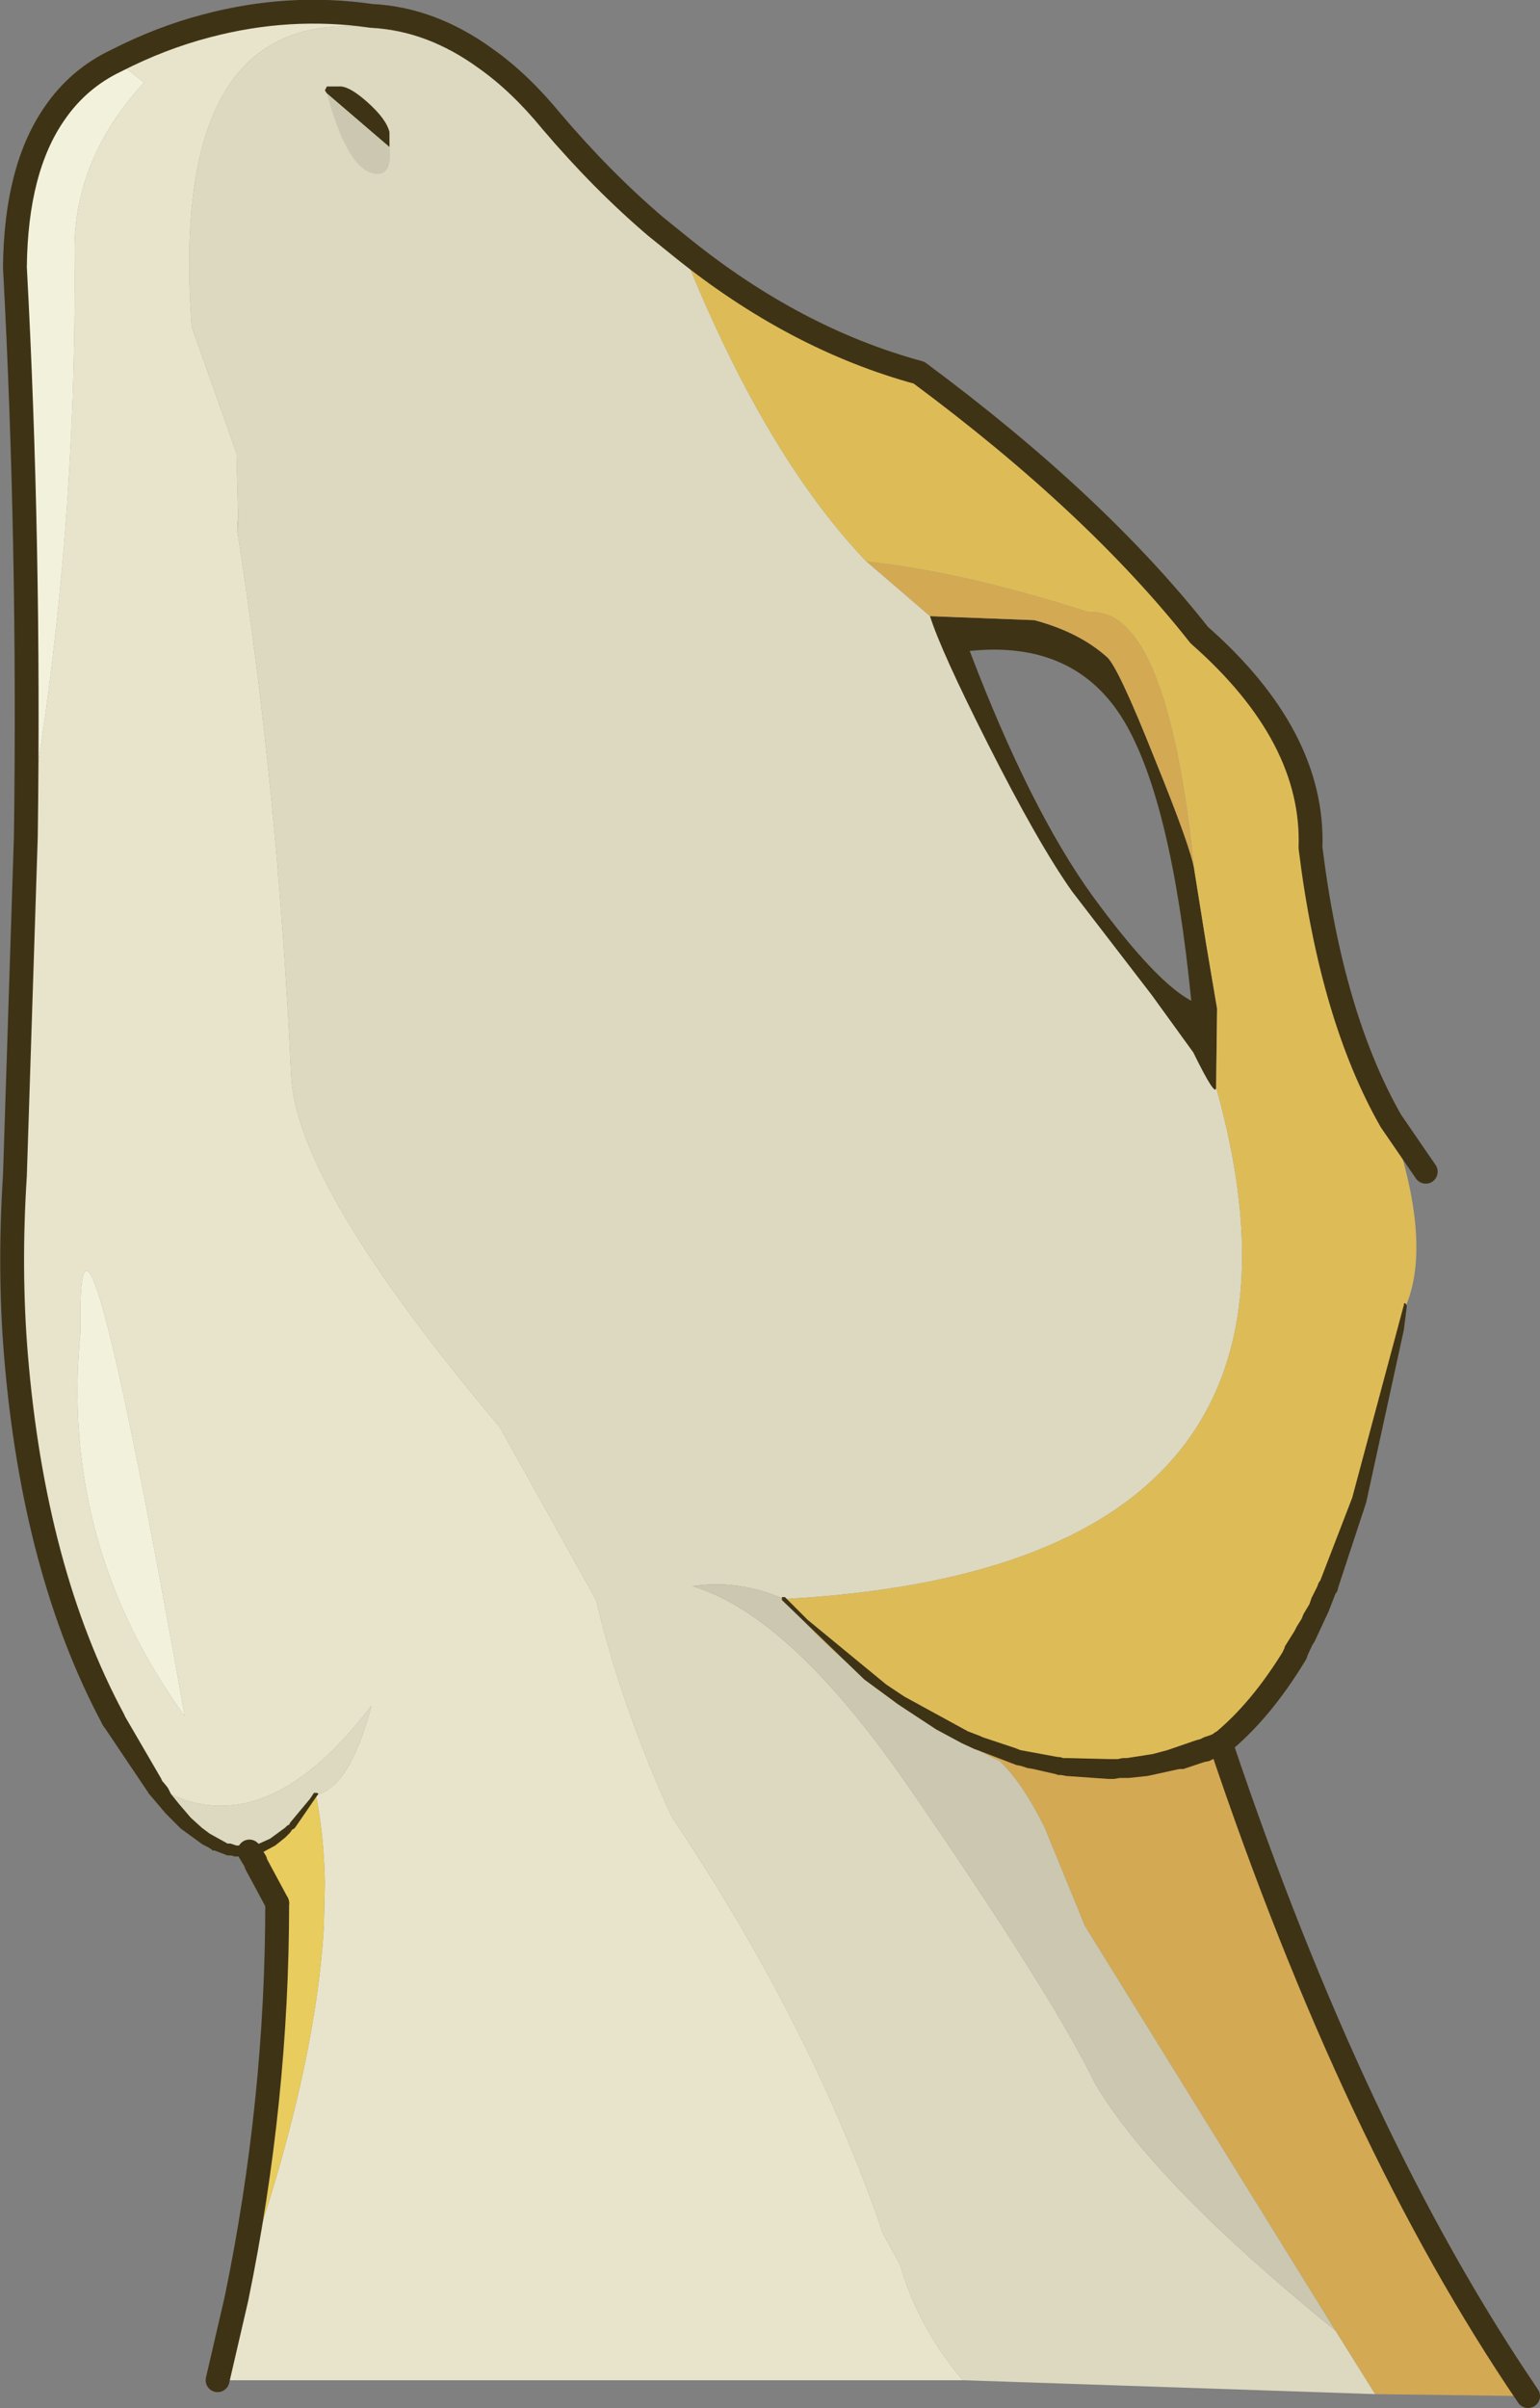 <?xml version="1.0" encoding="UTF-8" standalone="no"?>
<svg xmlns:xlink="http://www.w3.org/1999/xlink" height="121.15px" width="77.5px" xmlns="http://www.w3.org/2000/svg">
  <rect width="100%" height="100%" fill="#808080" stroke="none"/>
  <g transform="matrix(1.0, 0.0, 0.0, 1.0, -44.9, 0.6)">
    <path d="M91.7 30.4 L96.95 30.6 Q99.2 31.2 100.6 32.45 101.15 32.9 103.0 37.55 104.85 42.1 105.0 43.15 L105.6 46.9 106.15 50.15 106.1 54.1 Q106.1 54.7 104.95 52.35 L102.85 49.45 98.85 44.25 Q97.15 41.85 94.6 36.8 92.25 32.15 91.7 30.4 M93.7 32.15 Q96.75 40.15 99.9 44.5 103.05 48.8 104.85 49.75 103.85 39.65 101.45 35.65 99.0 31.6 93.7 32.15" fill="#3f3316" fill-rule="evenodd" stroke="none"/>
    <path d="M105.0 43.15 Q104.85 42.1 103.0 37.55 101.15 32.9 100.6 32.45 99.2 31.2 96.95 30.6 L91.7 30.4 88.5 27.65 Q93.3 28.15 99.7 30.2 103.65 29.9 105.0 43.15 M106.3 87.15 L106.35 87.15 Q113.05 107.1 121.8 119.95 L114.1 119.85 112.1 116.65 99.5 96.3 97.45 91.3 Q96.3 89.0 95.15 87.95 L95.1 87.95 94.9 87.85 93.9 87.35 Q88.35 84.5 84.35 79.85 95.7 91.75 106.3 87.15" fill="#d3a954" fill-rule="evenodd" stroke="none"/>
    <path d="M91.7 30.4 Q92.25 32.15 94.6 36.8 97.15 41.85 98.85 44.25 L102.85 49.45 104.95 52.35 Q106.1 54.7 106.1 54.1 112.9 78.3 84.35 79.85 82.05 78.85 79.75 79.2 84.75 80.7 90.8 89.55 97.9 99.85 100.05 104.3 103.1 109.35 112.1 116.65 L114.1 119.85 93.35 119.15 Q91.1 116.5 90.2 113.35 L89.35 111.8 Q85.75 101.3 78.7 90.8 76.15 85.2 74.9 79.9 L70.05 71.2 Q59.8 59.05 59.55 53.5 58.9 39.3 56.85 26.15 56.85 25.1 56.9 26.05 L56.8 22.2 54.55 15.85 Q53.05 -4.25 69.35 2.35 71.05 3.55 72.65 5.5 75.2 8.5 77.9 10.8 L79.2 11.85 Q83.3 22.2 88.5 27.65 L91.7 30.4 M57.45 92.55 Q55.25 92.8 52.8 89.4 L52.7 89.25 Q58.05 92.5 63.6 85.2 62.5 89.35 60.8 89.7 59.2 92.3 57.45 92.55" fill="#ddd9c0" fill-rule="evenodd" stroke="none"/>
    <path d="M106.1 54.1 L106.15 50.15 105.6 46.9 105.0 43.15 Q103.65 29.9 99.7 30.2 93.3 28.15 88.5 27.65 83.3 22.2 79.2 11.85 84.9 16.45 91.15 18.15 100.05 24.75 105.25 31.35 111.05 36.45 110.85 42.05 111.9 50.55 114.9 55.8 117.0 61.9 115.65 65.1 113.6 76.6 110.1 82.6 108.35 85.5 106.3 87.15 95.7 91.75 84.35 79.85 112.9 78.3 106.1 54.1" fill="#ddbc58" fill-rule="evenodd" stroke="none"/>
    <path d="M84.35 79.85 Q88.35 84.5 93.9 87.35 L94.9 87.85 95.1 87.95 95.15 87.95 Q96.3 89.0 97.45 91.3 L99.5 96.3 112.1 116.65 Q103.1 109.35 100.05 104.3 97.9 99.85 90.8 89.55 84.75 80.7 79.75 79.2 82.05 78.85 84.35 79.85" fill="#cbc7b0" fill-rule="evenodd" stroke="none"/>
    <path d="M93.35 119.15 L55.85 119.15 56.8 115.05 Q60.75 104.1 61.2 96.3 L61.25 94.1 Q61.2 91.75 60.8 89.7 62.5 89.35 63.6 85.2 58.05 92.5 52.7 89.25 L50.6 85.9 Q46.6 78.45 45.7 67.55 45.35 63.25 45.65 58.55 L46.2 41.5 Q48.8 27.1 48.65 11.95 48.65 7.35 52.15 3.55 L50.75 2.45 Q53.0 1.3 55.3 0.7 59.45 -0.4 63.6 0.2 66.6 0.35 69.35 2.35 53.05 -4.25 54.55 15.85 L56.8 22.2 56.9 26.05 Q56.85 25.1 56.85 26.15 58.9 39.3 59.55 53.5 59.8 59.05 70.05 71.2 L74.9 79.9 Q76.15 85.2 78.7 90.8 85.75 101.3 89.35 111.8 L90.2 113.35 Q91.1 116.5 93.35 119.15 M48.95 66.4 Q47.9 77.05 54.2 85.75 48.75 55.05 48.95 66.4" fill="#e8e4cc" fill-rule="evenodd" stroke="none"/>
    <path d="M46.2 41.5 Q46.4 26.75 45.65 12.85 45.7 7.9 47.65 5.1 48.85 3.35 50.75 2.45 L52.15 3.55 Q48.65 7.35 48.65 11.95 48.8 27.1 46.2 41.5 M48.95 66.4 Q48.75 55.05 54.2 85.75 47.9 77.05 48.95 66.4" fill="#f2f2dc" fill-rule="evenodd" stroke="none"/>
    <path d="M56.8 115.05 Q58.85 105.1 58.85 95.15 L57.8 93.2 57.75 93.05 57.45 92.55 Q59.2 92.3 60.8 89.7 61.2 91.75 61.25 94.1 L61.2 96.3 Q60.75 104.1 56.8 115.05" fill="#e8cc5d" fill-rule="evenodd" stroke="none"/>
    <path d="M114.9 55.8 Q111.9 50.55 110.85 42.05 111.05 36.45 105.25 31.35 100.05 24.75 91.15 18.15 84.9 16.45 79.2 11.85 L77.9 10.8 Q75.2 8.5 72.65 5.5 71.05 3.55 69.35 2.35 66.6 0.35 63.6 0.2 59.45 -0.4 55.3 0.7 53.0 1.3 50.75 2.45 48.85 3.35 47.65 5.1 45.7 7.9 45.65 12.85 46.4 26.75 46.2 41.5 L45.65 58.55 Q45.35 63.25 45.7 67.55 46.6 78.45 50.6 85.9 M116.65 58.35 L114.9 55.8 M110.1 82.6 Q108.35 85.5 106.3 87.15 L106.35 87.15 Q113.05 107.1 121.8 119.95 M55.85 119.15 L56.8 115.05 Q58.85 105.1 58.85 95.15" fill="none" stroke="#3f3316" stroke-linecap="round" stroke-linejoin="round" stroke-width="1.2"/>
    <path d="M58.85 95.15 L57.8 93.2 57.75 93.05 57.45 92.55" fill="none" stroke="#3f3316" stroke-linecap="round" stroke-linejoin="miter-clip" stroke-miterlimit="3.0" stroke-width="1.2"/>
    <path d="M50.05 86.15 Q49.75 85.55 50.3 85.3 50.8 85.05 51.1 85.6 L53.05 88.95 53.0 88.9 53.1 89.05 53.15 89.1 53.35 89.35 53.5 89.65 53.9 90.15 54.5 90.85 55.05 91.35 55.45 91.65 56.35 92.15 56.5 92.15 56.8 92.25 57.4 92.25 57.6 92.25 57.65 92.2 57.8 92.2 57.95 92.15 58.5 91.9 59.25 91.35 59.35 91.25 59.45 91.2 59.5 91.1 60.5 89.9 60.7 89.6 60.8 89.6 Q61.0 89.6 60.85 89.75 L59.75 91.35 59.7 91.4 59.6 91.45 59.5 91.6 59.25 91.85 58.75 92.25 58.1 92.6 57.8 92.7 57.7 92.75 57.5 92.75 57.45 92.8 56.7 92.8 56.55 92.75 56.35 92.75 55.7 92.5 55.6 92.5 55.55 92.45 55.4 92.35 55.1 92.2 54.0 91.4 53.25 90.65 52.4 89.65 52.35 89.6 52.35 89.55 52.3 89.5 50.05 86.15 M106.05 86.55 Q106.7 86.35 106.85 86.9 107.05 87.45 106.5 87.7 L105.95 87.9 105.75 88.0 105.5 88.05 104.45 88.4 104.25 88.4 102.65 88.75 101.7 88.85 101.25 88.85 100.95 88.9 100.7 88.9 98.55 88.75 98.3 88.7 98.15 88.7 98.0 88.65 96.9 88.4 96.6 88.35 96.3 88.25 96.05 88.2 94.1 87.45 93.95 87.4 93.3 87.1 92.0 86.4 90.1 85.15 88.4 83.9 84.25 79.9 84.25 79.75 84.4 79.75 85.55 80.9 89.5 84.15 90.4 84.75 93.6 86.5 94.25 86.75 94.35 86.8 96.0 87.35 96.25 87.45 98.15 87.8 98.25 87.8 98.4 87.85 98.65 87.85 100.7 87.9 101.15 87.9 101.4 87.85 101.6 87.85 102.9 87.65 103.65 87.45 105.1 86.95 105.3 86.9 105.5 86.8 105.8 86.7 Q105.95 86.65 106.05 86.55 M115.55 65.05 Q115.55 64.9 115.65 65.0 L115.7 65.1 115.55 66.3 113.65 75.0 112.25 79.25 112.2 79.45 112.1 79.6 111.75 80.5 111.05 82.0 110.95 82.15 110.6 82.9 Q110.25 83.45 109.75 83.1 109.25 82.85 109.55 82.3 L109.55 82.25 110.05 81.45 110.15 81.25 110.4 80.85 110.5 80.6 110.8 80.1 110.9 79.8 111.2 79.2 111.25 79.05 111.35 78.9 112.95 74.75 115.55 65.05" fill="#3f3316" fill-rule="evenodd" stroke="none"/>
    <path d="M61.35 4.1 L61.25 3.95 61.35 3.75 61.95 3.75 Q62.45 3.7 63.4 4.55 64.35 5.4 64.5 6.05 L64.5 6.8 61.35 4.1" fill="#3f3316" fill-rule="evenodd" stroke="none"/>
    <path d="M61.35 4.1 L64.5 6.8 Q64.65 8.15 63.9 8.15 62.45 8.15 61.35 4.1" fill="#cbc7b0" fill-rule="evenodd" stroke="none"/>
  </g>
</svg>

